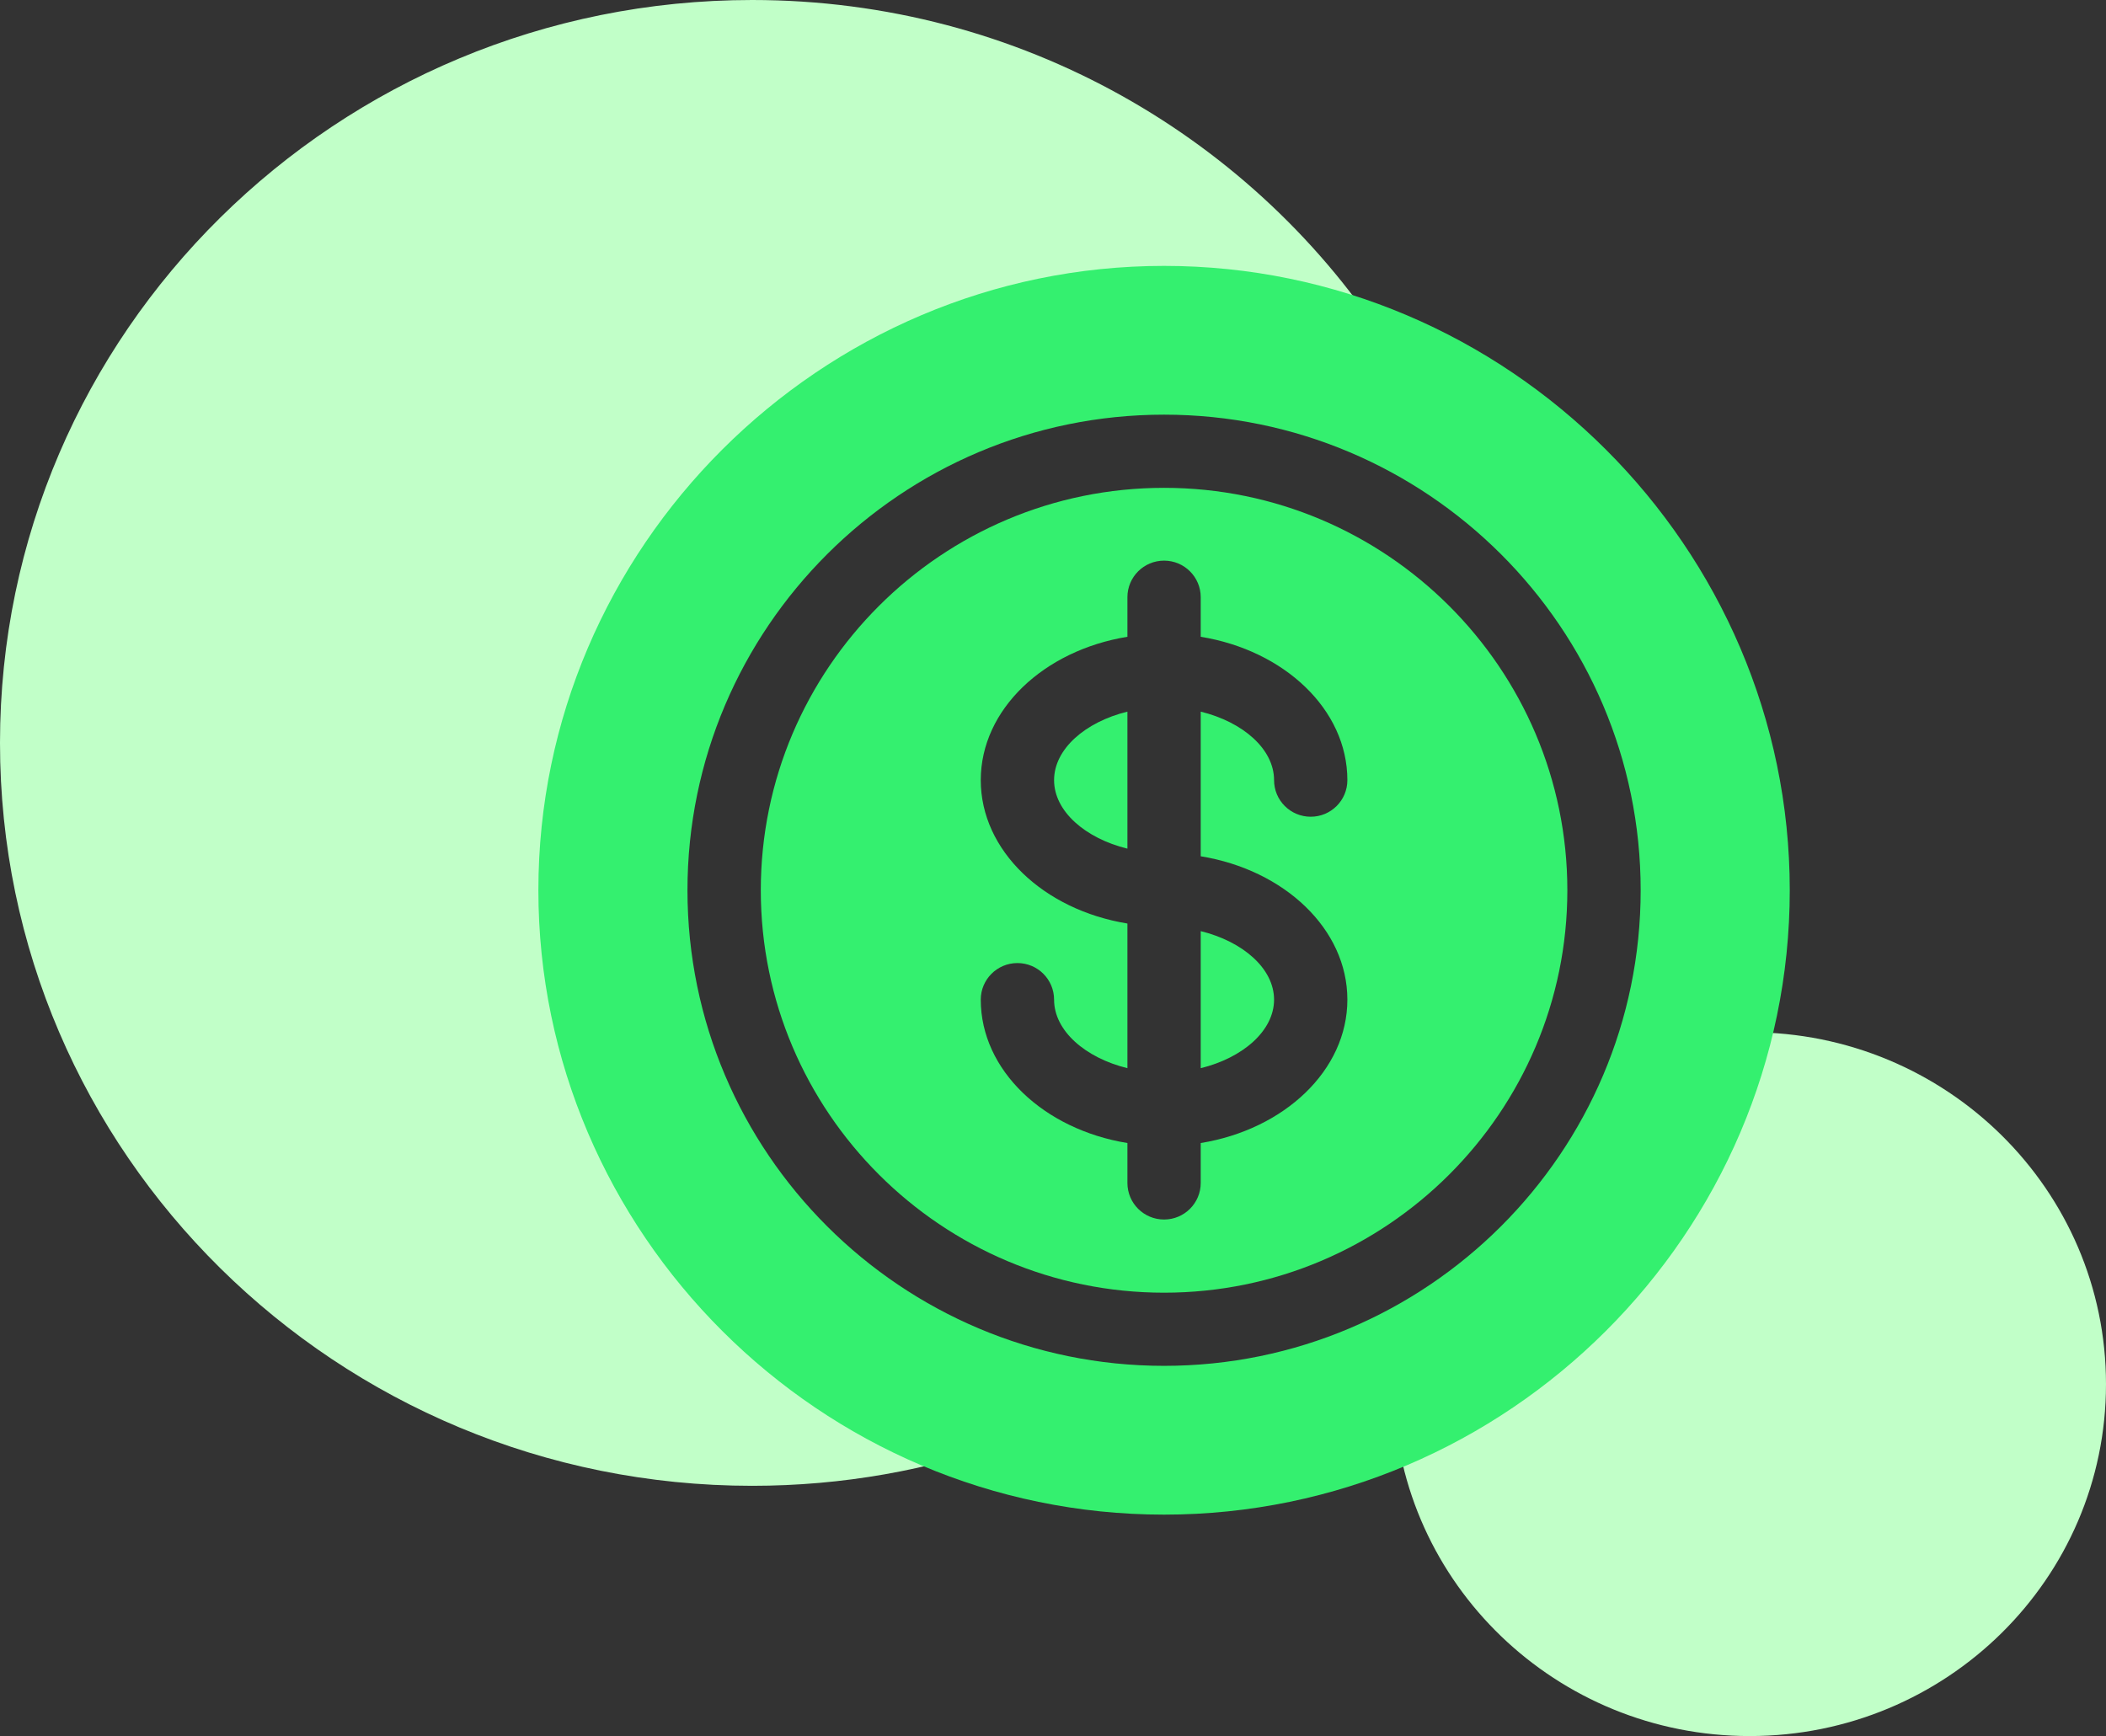 <svg width="131" height="108" viewBox="0 0 131 108" fill="none" xmlns="http://www.w3.org/2000/svg">
<rect x="0" y="0" width="131" height="108" fill="#333333" stroke="none"/>
<path fill-rule="evenodd" clip-rule="evenodd" d="M86.685 86.733C87.02 98.534 96.81 108 108.838 108C121.077 108 131 98.199 131 86.108C131 74.018 121.077 64.216 108.838 64.216C107.788 64.216 106.754 64.288 105.743 64.428C103.027 74.34 95.957 82.484 86.685 86.733Z" fill="#C1FFC8"/>
<path fill-rule="evenodd" clip-rule="evenodd" d="M86.431 21.665C82.144 19.914 77.444 18.947 72.516 18.947C52.389 18.947 36.072 35.065 36.072 54.947C36.072 71.506 47.39 85.454 62.8 89.654C57.804 91.452 52.411 92.432 46.786 92.432C20.947 92.432 0 71.741 0 46.216C0 20.692 20.947 0 46.786 0C63.493 0 78.154 8.651 86.431 21.665Z" fill="#C1FFC8"/>
<g clip-path="url(#clip0)">
<path d="M74.689 66.451C77.311 65.808 79.251 64.124 79.251 62.188C79.251 60.253 77.311 58.568 74.689 57.926V66.451Z" fill="#34F06F"/>
<path d="M72.409 30.348C58.577 30.348 47.324 41.578 47.324 55.383C47.324 69.187 58.577 80.418 72.409 80.418C86.241 80.418 97.494 69.187 97.494 55.383C97.494 41.578 86.241 30.348 72.409 30.348ZM83.811 62.188C83.811 66.585 79.888 70.262 74.689 71.108V73.59C74.689 74.848 73.669 75.866 72.409 75.866C71.148 75.866 70.129 74.848 70.129 73.59V71.108C64.93 70.262 61.007 66.585 61.007 62.188C61.007 60.93 62.027 59.912 63.287 59.912C64.548 59.912 65.567 60.93 65.567 62.188C65.567 64.124 67.507 65.808 70.129 66.451V57.452C64.93 56.607 61.007 52.93 61.007 48.533C61.007 44.136 64.93 40.459 70.129 39.614V37.153C70.129 35.895 71.148 34.877 72.409 34.877C73.669 34.877 74.689 35.895 74.689 37.153V39.614C79.888 40.459 83.811 44.136 83.811 48.533C83.811 49.791 82.791 50.809 81.531 50.809C80.27 50.809 79.251 49.791 79.251 48.533C79.251 46.597 77.311 44.913 74.689 44.271V53.269C79.888 54.114 83.811 57.791 83.811 62.188Z" fill="#34F06F"/>
<path d="M70.129 44.27C67.507 44.913 65.567 46.597 65.567 48.533C65.567 50.468 67.507 52.152 70.129 52.795V44.27Z" fill="#34F06F"/>
<path d="M72.409 16.541C51.032 16.541 33.489 34.048 33.489 55.383C33.489 76.717 51.032 94.225 72.409 94.225C93.786 94.225 111.329 76.717 111.329 55.383C111.329 34.048 93.786 16.541 72.409 16.541ZM72.409 84.969C56.062 84.969 42.763 71.696 42.763 55.383C42.763 39.069 56.062 25.796 72.409 25.796C88.755 25.796 102.055 39.069 102.055 55.383C102.055 71.696 88.755 84.969 72.409 84.969Z" fill="#34F06F"/>
</g>
<defs>
<clipPath id="clip0">
<rect width="77.841" height="77.684" fill="white" transform="translate(33.489 16.541)"/>
</clipPath>
</defs>
</svg>
